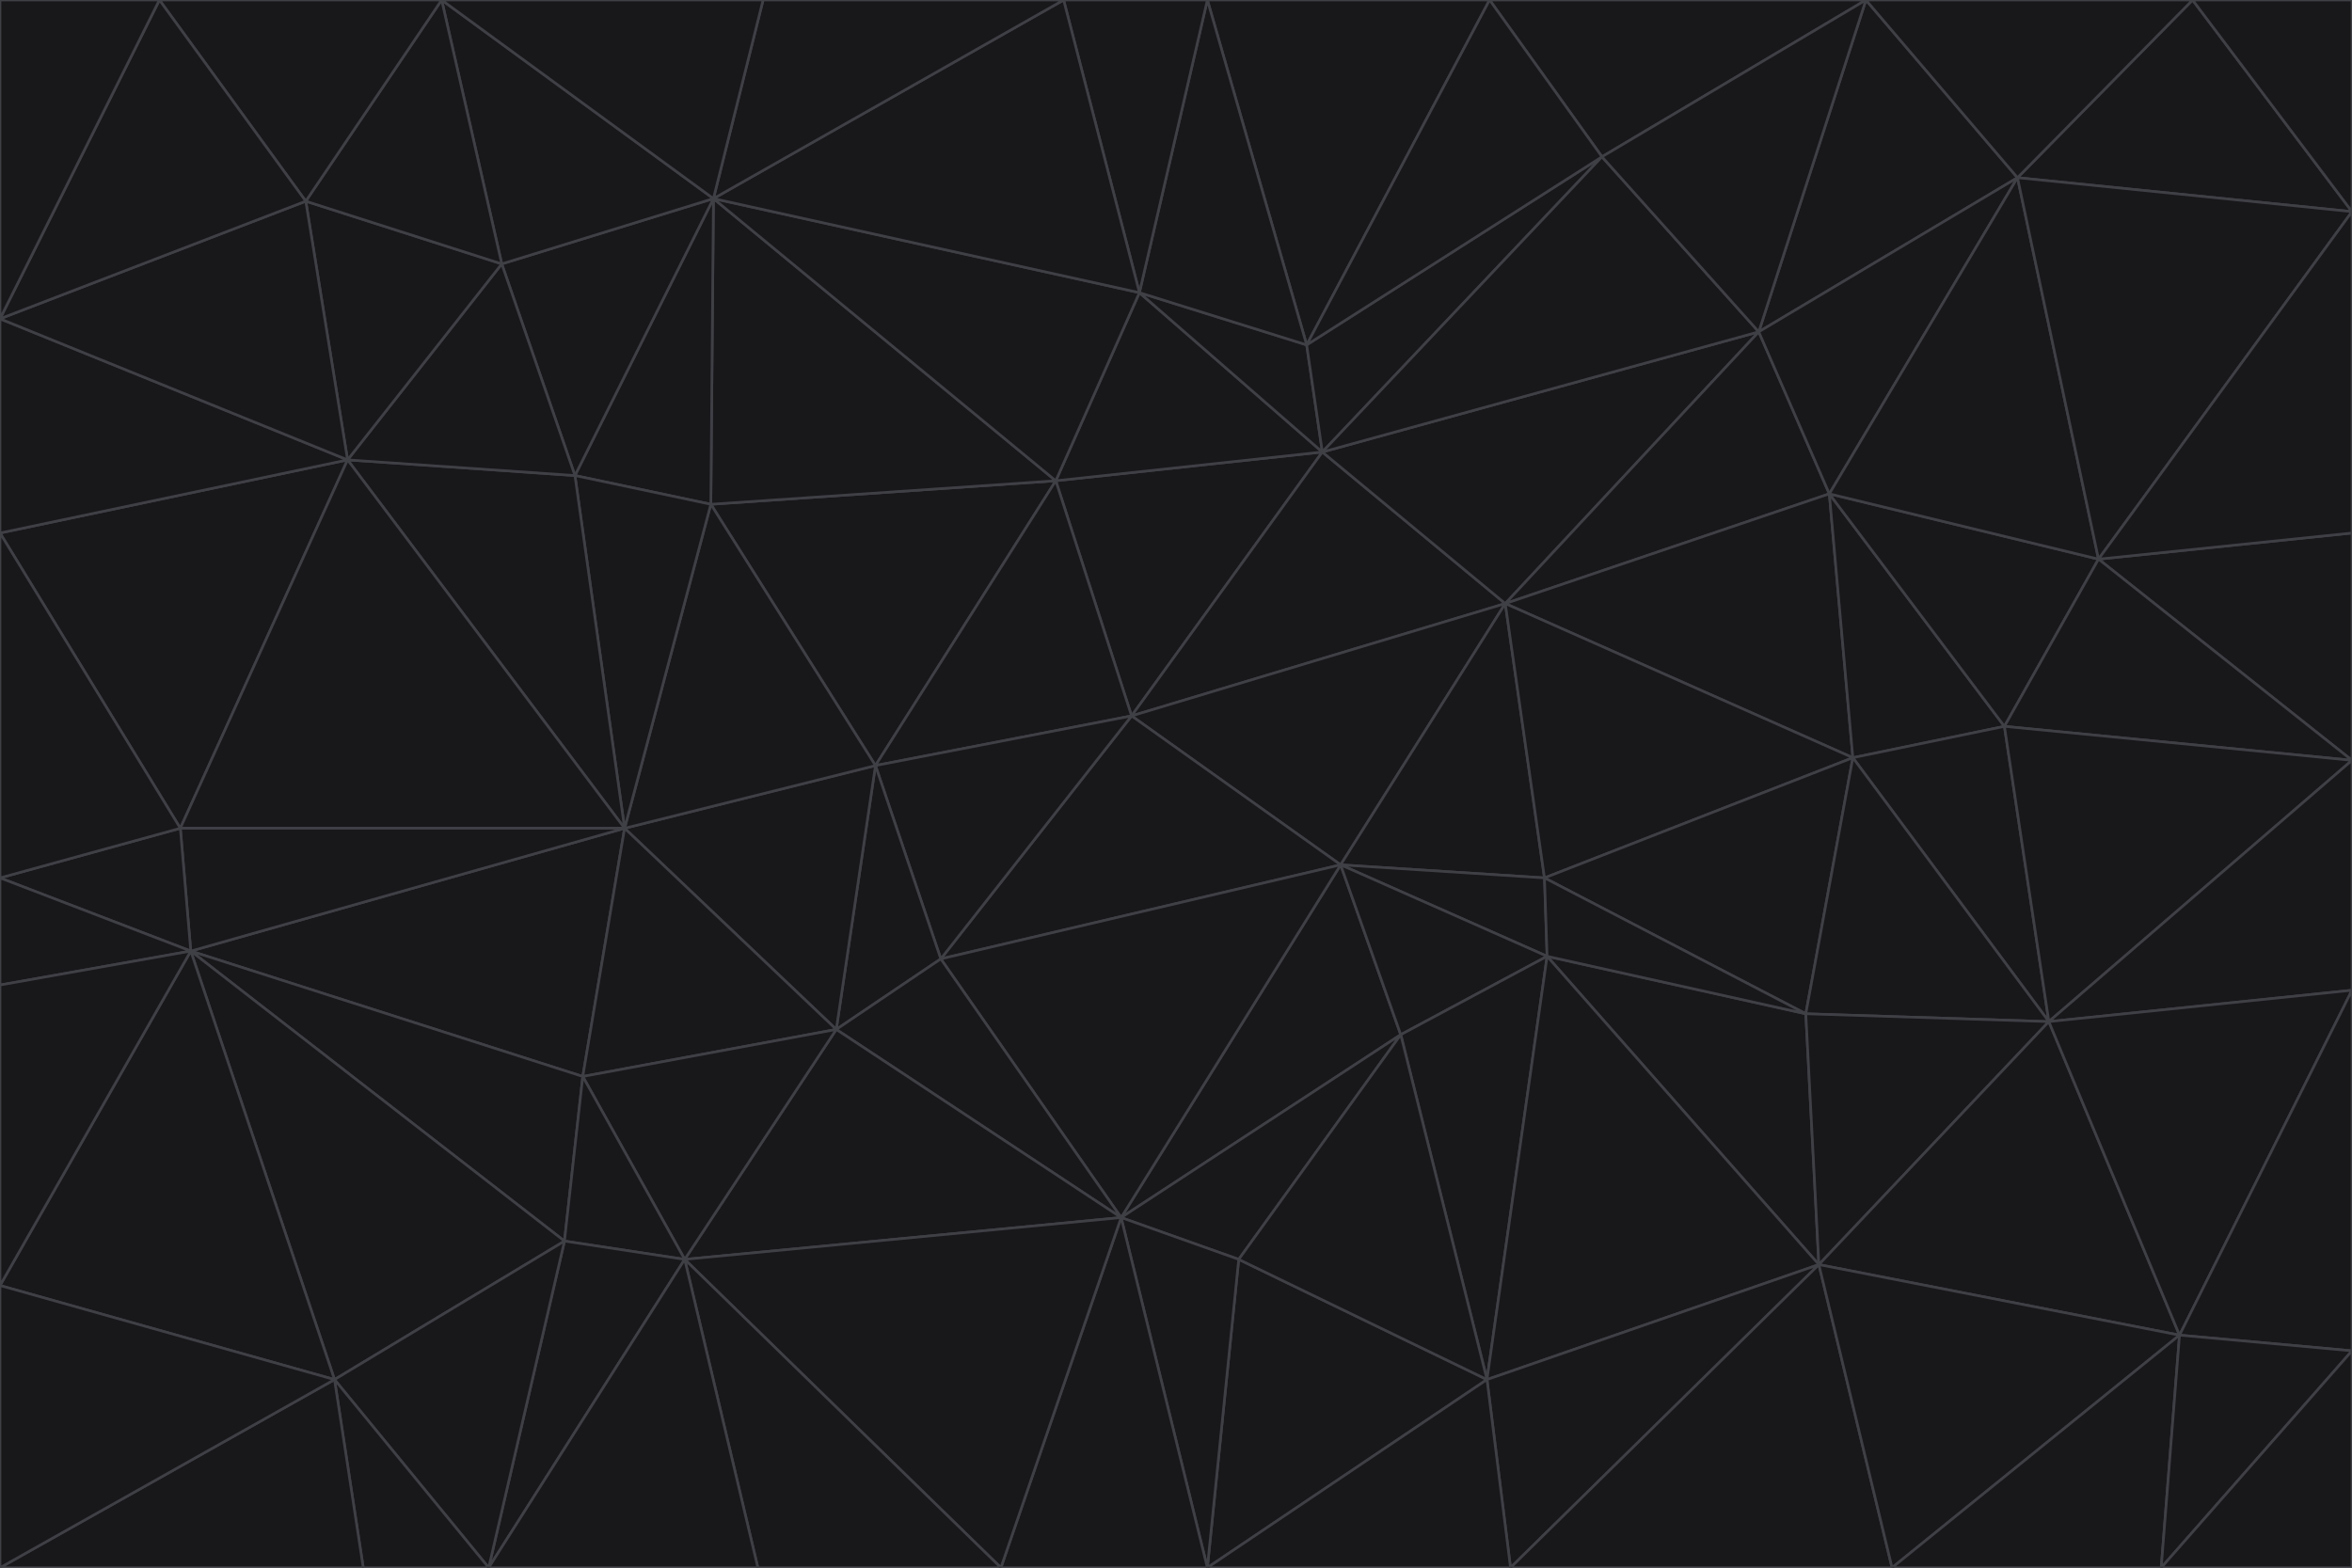 <svg id="visual" viewBox="0 0 900 600" width="900" height="600" xmlns="http://www.w3.org/2000/svg" xmlns:xlink="http://www.w3.org/1999/xlink" version="1.1"><g stroke-width="1" stroke-linejoin="bevel"><path d="M433 274L506 173L404 184Z" fill="#18181b" stroke="#3f3f46"></path><path d="M506 173L436 112L404 184Z" fill="#18181b" stroke="#3f3f46"></path><path d="M500 132L436 112L506 173Z" fill="#18181b" stroke="#3f3f46"></path><path d="M433 274L576 231L506 173Z" fill="#18181b" stroke="#3f3f46"></path><path d="M506 173L613 60L500 132Z" fill="#18181b" stroke="#3f3f46"></path><path d="M433 274L513 331L576 231Z" fill="#18181b" stroke="#3f3f46"></path><path d="M272 193L335 293L404 184Z" fill="#18181b" stroke="#3f3f46"></path><path d="M404 184L335 293L433 274Z" fill="#18181b" stroke="#3f3f46"></path><path d="M433 274L360 367L513 331Z" fill="#18181b" stroke="#3f3f46"></path><path d="M513 331L591 336L576 231Z" fill="#18181b" stroke="#3f3f46"></path><path d="M335 293L360 367L433 274Z" fill="#18181b" stroke="#3f3f46"></path><path d="M513 331L592 366L591 336Z" fill="#18181b" stroke="#3f3f46"></path><path d="M273 76L272 193L404 184Z" fill="#18181b" stroke="#3f3f46"></path><path d="M335 293L320 394L360 367Z" fill="#18181b" stroke="#3f3f46"></path><path d="M429 466L536 396L513 331Z" fill="#18181b" stroke="#3f3f46"></path><path d="M536 396L592 366L513 331Z" fill="#18181b" stroke="#3f3f46"></path><path d="M570 0L462 0L500 132Z" fill="#18181b" stroke="#3f3f46"></path><path d="M500 132L462 0L436 112Z" fill="#18181b" stroke="#3f3f46"></path><path d="M436 112L273 76L404 184Z" fill="#18181b" stroke="#3f3f46"></path><path d="M673 127L506 173L576 231Z" fill="#18181b" stroke="#3f3f46"></path><path d="M673 127L613 60L506 173Z" fill="#18181b" stroke="#3f3f46"></path><path d="M673 127L576 231L700 189Z" fill="#18181b" stroke="#3f3f46"></path><path d="M462 0L407 0L436 112Z" fill="#18181b" stroke="#3f3f46"></path><path d="M239 317L320 394L335 293Z" fill="#18181b" stroke="#3f3f46"></path><path d="M360 367L429 466L513 331Z" fill="#18181b" stroke="#3f3f46"></path><path d="M700 189L576 231L709 290Z" fill="#18181b" stroke="#3f3f46"></path><path d="M407 0L273 76L436 112Z" fill="#18181b" stroke="#3f3f46"></path><path d="M273 76L220 182L272 193Z" fill="#18181b" stroke="#3f3f46"></path><path d="M272 193L239 317L335 293Z" fill="#18181b" stroke="#3f3f46"></path><path d="M220 182L239 317L272 193Z" fill="#18181b" stroke="#3f3f46"></path><path d="M709 290L576 231L591 336Z" fill="#18181b" stroke="#3f3f46"></path><path d="M714 0L570 0L613 60Z" fill="#18181b" stroke="#3f3f46"></path><path d="M613 60L570 0L500 132Z" fill="#18181b" stroke="#3f3f46"></path><path d="M320 394L429 466L360 367Z" fill="#18181b" stroke="#3f3f46"></path><path d="M696 484L691 388L592 366Z" fill="#18181b" stroke="#3f3f46"></path><path d="M691 388L709 290L591 336Z" fill="#18181b" stroke="#3f3f46"></path><path d="M429 466L474 482L536 396Z" fill="#18181b" stroke="#3f3f46"></path><path d="M592 366L691 388L591 336Z" fill="#18181b" stroke="#3f3f46"></path><path d="M407 0L292 0L273 76Z" fill="#18181b" stroke="#3f3f46"></path><path d="M273 76L192 101L220 182Z" fill="#18181b" stroke="#3f3f46"></path><path d="M569 528L592 366L536 396Z" fill="#18181b" stroke="#3f3f46"></path><path d="M169 0L192 101L273 76Z" fill="#18181b" stroke="#3f3f46"></path><path d="M73 364L223 412L239 317Z" fill="#18181b" stroke="#3f3f46"></path><path d="M239 317L223 412L320 394Z" fill="#18181b" stroke="#3f3f46"></path><path d="M320 394L262 482L429 466Z" fill="#18181b" stroke="#3f3f46"></path><path d="M462 600L569 528L474 482Z" fill="#18181b" stroke="#3f3f46"></path><path d="M133 176L239 317L220 182Z" fill="#18181b" stroke="#3f3f46"></path><path d="M709 290L767 278L700 189Z" fill="#18181b" stroke="#3f3f46"></path><path d="M772 68L714 0L673 127Z" fill="#18181b" stroke="#3f3f46"></path><path d="M784 391L767 278L709 290Z" fill="#18181b" stroke="#3f3f46"></path><path d="M192 101L133 176L220 182Z" fill="#18181b" stroke="#3f3f46"></path><path d="M462 600L474 482L429 466Z" fill="#18181b" stroke="#3f3f46"></path><path d="M474 482L569 528L536 396Z" fill="#18181b" stroke="#3f3f46"></path><path d="M223 412L262 482L320 394Z" fill="#18181b" stroke="#3f3f46"></path><path d="M772 68L673 127L700 189Z" fill="#18181b" stroke="#3f3f46"></path><path d="M673 127L714 0L613 60Z" fill="#18181b" stroke="#3f3f46"></path><path d="M767 278L803 214L700 189Z" fill="#18181b" stroke="#3f3f46"></path><path d="M803 214L772 68L700 189Z" fill="#18181b" stroke="#3f3f46"></path><path d="M73 364L216 475L223 412Z" fill="#18181b" stroke="#3f3f46"></path><path d="M223 412L216 475L262 482Z" fill="#18181b" stroke="#3f3f46"></path><path d="M569 528L696 484L592 366Z" fill="#18181b" stroke="#3f3f46"></path><path d="M691 388L784 391L709 290Z" fill="#18181b" stroke="#3f3f46"></path><path d="M900 291L900 204L803 214Z" fill="#18181b" stroke="#3f3f46"></path><path d="M192 101L117 77L133 176Z" fill="#18181b" stroke="#3f3f46"></path><path d="M292 0L169 0L273 76Z" fill="#18181b" stroke="#3f3f46"></path><path d="M696 484L784 391L691 388Z" fill="#18181b" stroke="#3f3f46"></path><path d="M169 0L117 77L192 101Z" fill="#18181b" stroke="#3f3f46"></path><path d="M383 600L462 600L429 466Z" fill="#18181b" stroke="#3f3f46"></path><path d="M569 528L578 600L696 484Z" fill="#18181b" stroke="#3f3f46"></path><path d="M383 600L429 466L262 482Z" fill="#18181b" stroke="#3f3f46"></path><path d="M290 600L383 600L262 482Z" fill="#18181b" stroke="#3f3f46"></path><path d="M462 600L578 600L569 528Z" fill="#18181b" stroke="#3f3f46"></path><path d="M0 204L69 317L133 176Z" fill="#18181b" stroke="#3f3f46"></path><path d="M133 176L69 317L239 317Z" fill="#18181b" stroke="#3f3f46"></path><path d="M69 317L73 364L239 317Z" fill="#18181b" stroke="#3f3f46"></path><path d="M187 600L262 482L216 475Z" fill="#18181b" stroke="#3f3f46"></path><path d="M187 600L290 600L262 482Z" fill="#18181b" stroke="#3f3f46"></path><path d="M900 81L839 0L772 68Z" fill="#18181b" stroke="#3f3f46"></path><path d="M772 68L839 0L714 0Z" fill="#18181b" stroke="#3f3f46"></path><path d="M900 81L772 68L803 214Z" fill="#18181b" stroke="#3f3f46"></path><path d="M900 291L803 214L767 278Z" fill="#18181b" stroke="#3f3f46"></path><path d="M784 391L900 291L767 278Z" fill="#18181b" stroke="#3f3f46"></path><path d="M900 379L900 291L784 391Z" fill="#18181b" stroke="#3f3f46"></path><path d="M834 511L784 391L696 484Z" fill="#18181b" stroke="#3f3f46"></path><path d="M169 0L61 0L117 77Z" fill="#18181b" stroke="#3f3f46"></path><path d="M0 122L0 204L133 176Z" fill="#18181b" stroke="#3f3f46"></path><path d="M73 364L128 528L216 475Z" fill="#18181b" stroke="#3f3f46"></path><path d="M0 122L133 176L117 77Z" fill="#18181b" stroke="#3f3f46"></path><path d="M69 317L0 336L73 364Z" fill="#18181b" stroke="#3f3f46"></path><path d="M73 364L0 492L128 528Z" fill="#18181b" stroke="#3f3f46"></path><path d="M900 204L900 81L803 214Z" fill="#18181b" stroke="#3f3f46"></path><path d="M578 600L724 600L696 484Z" fill="#18181b" stroke="#3f3f46"></path><path d="M61 0L0 122L117 77Z" fill="#18181b" stroke="#3f3f46"></path><path d="M834 511L900 379L784 391Z" fill="#18181b" stroke="#3f3f46"></path><path d="M128 528L187 600L216 475Z" fill="#18181b" stroke="#3f3f46"></path><path d="M0 204L0 336L69 317Z" fill="#18181b" stroke="#3f3f46"></path><path d="M724 600L834 511L696 484Z" fill="#18181b" stroke="#3f3f46"></path><path d="M0 336L0 377L73 364Z" fill="#18181b" stroke="#3f3f46"></path><path d="M128 528L139 600L187 600Z" fill="#18181b" stroke="#3f3f46"></path><path d="M900 81L900 0L839 0Z" fill="#18181b" stroke="#3f3f46"></path><path d="M0 600L139 600L128 528Z" fill="#18181b" stroke="#3f3f46"></path><path d="M61 0L0 0L0 122Z" fill="#18181b" stroke="#3f3f46"></path><path d="M724 600L827 600L834 511Z" fill="#18181b" stroke="#3f3f46"></path><path d="M834 511L900 517L900 379Z" fill="#18181b" stroke="#3f3f46"></path><path d="M827 600L900 517L834 511Z" fill="#18181b" stroke="#3f3f46"></path><path d="M0 377L0 492L73 364Z" fill="#18181b" stroke="#3f3f46"></path><path d="M827 600L900 600L900 517Z" fill="#18181b" stroke="#3f3f46"></path><path d="M0 492L0 600L128 528Z" fill="#18181b" stroke="#3f3f46"></path></g></svg>
